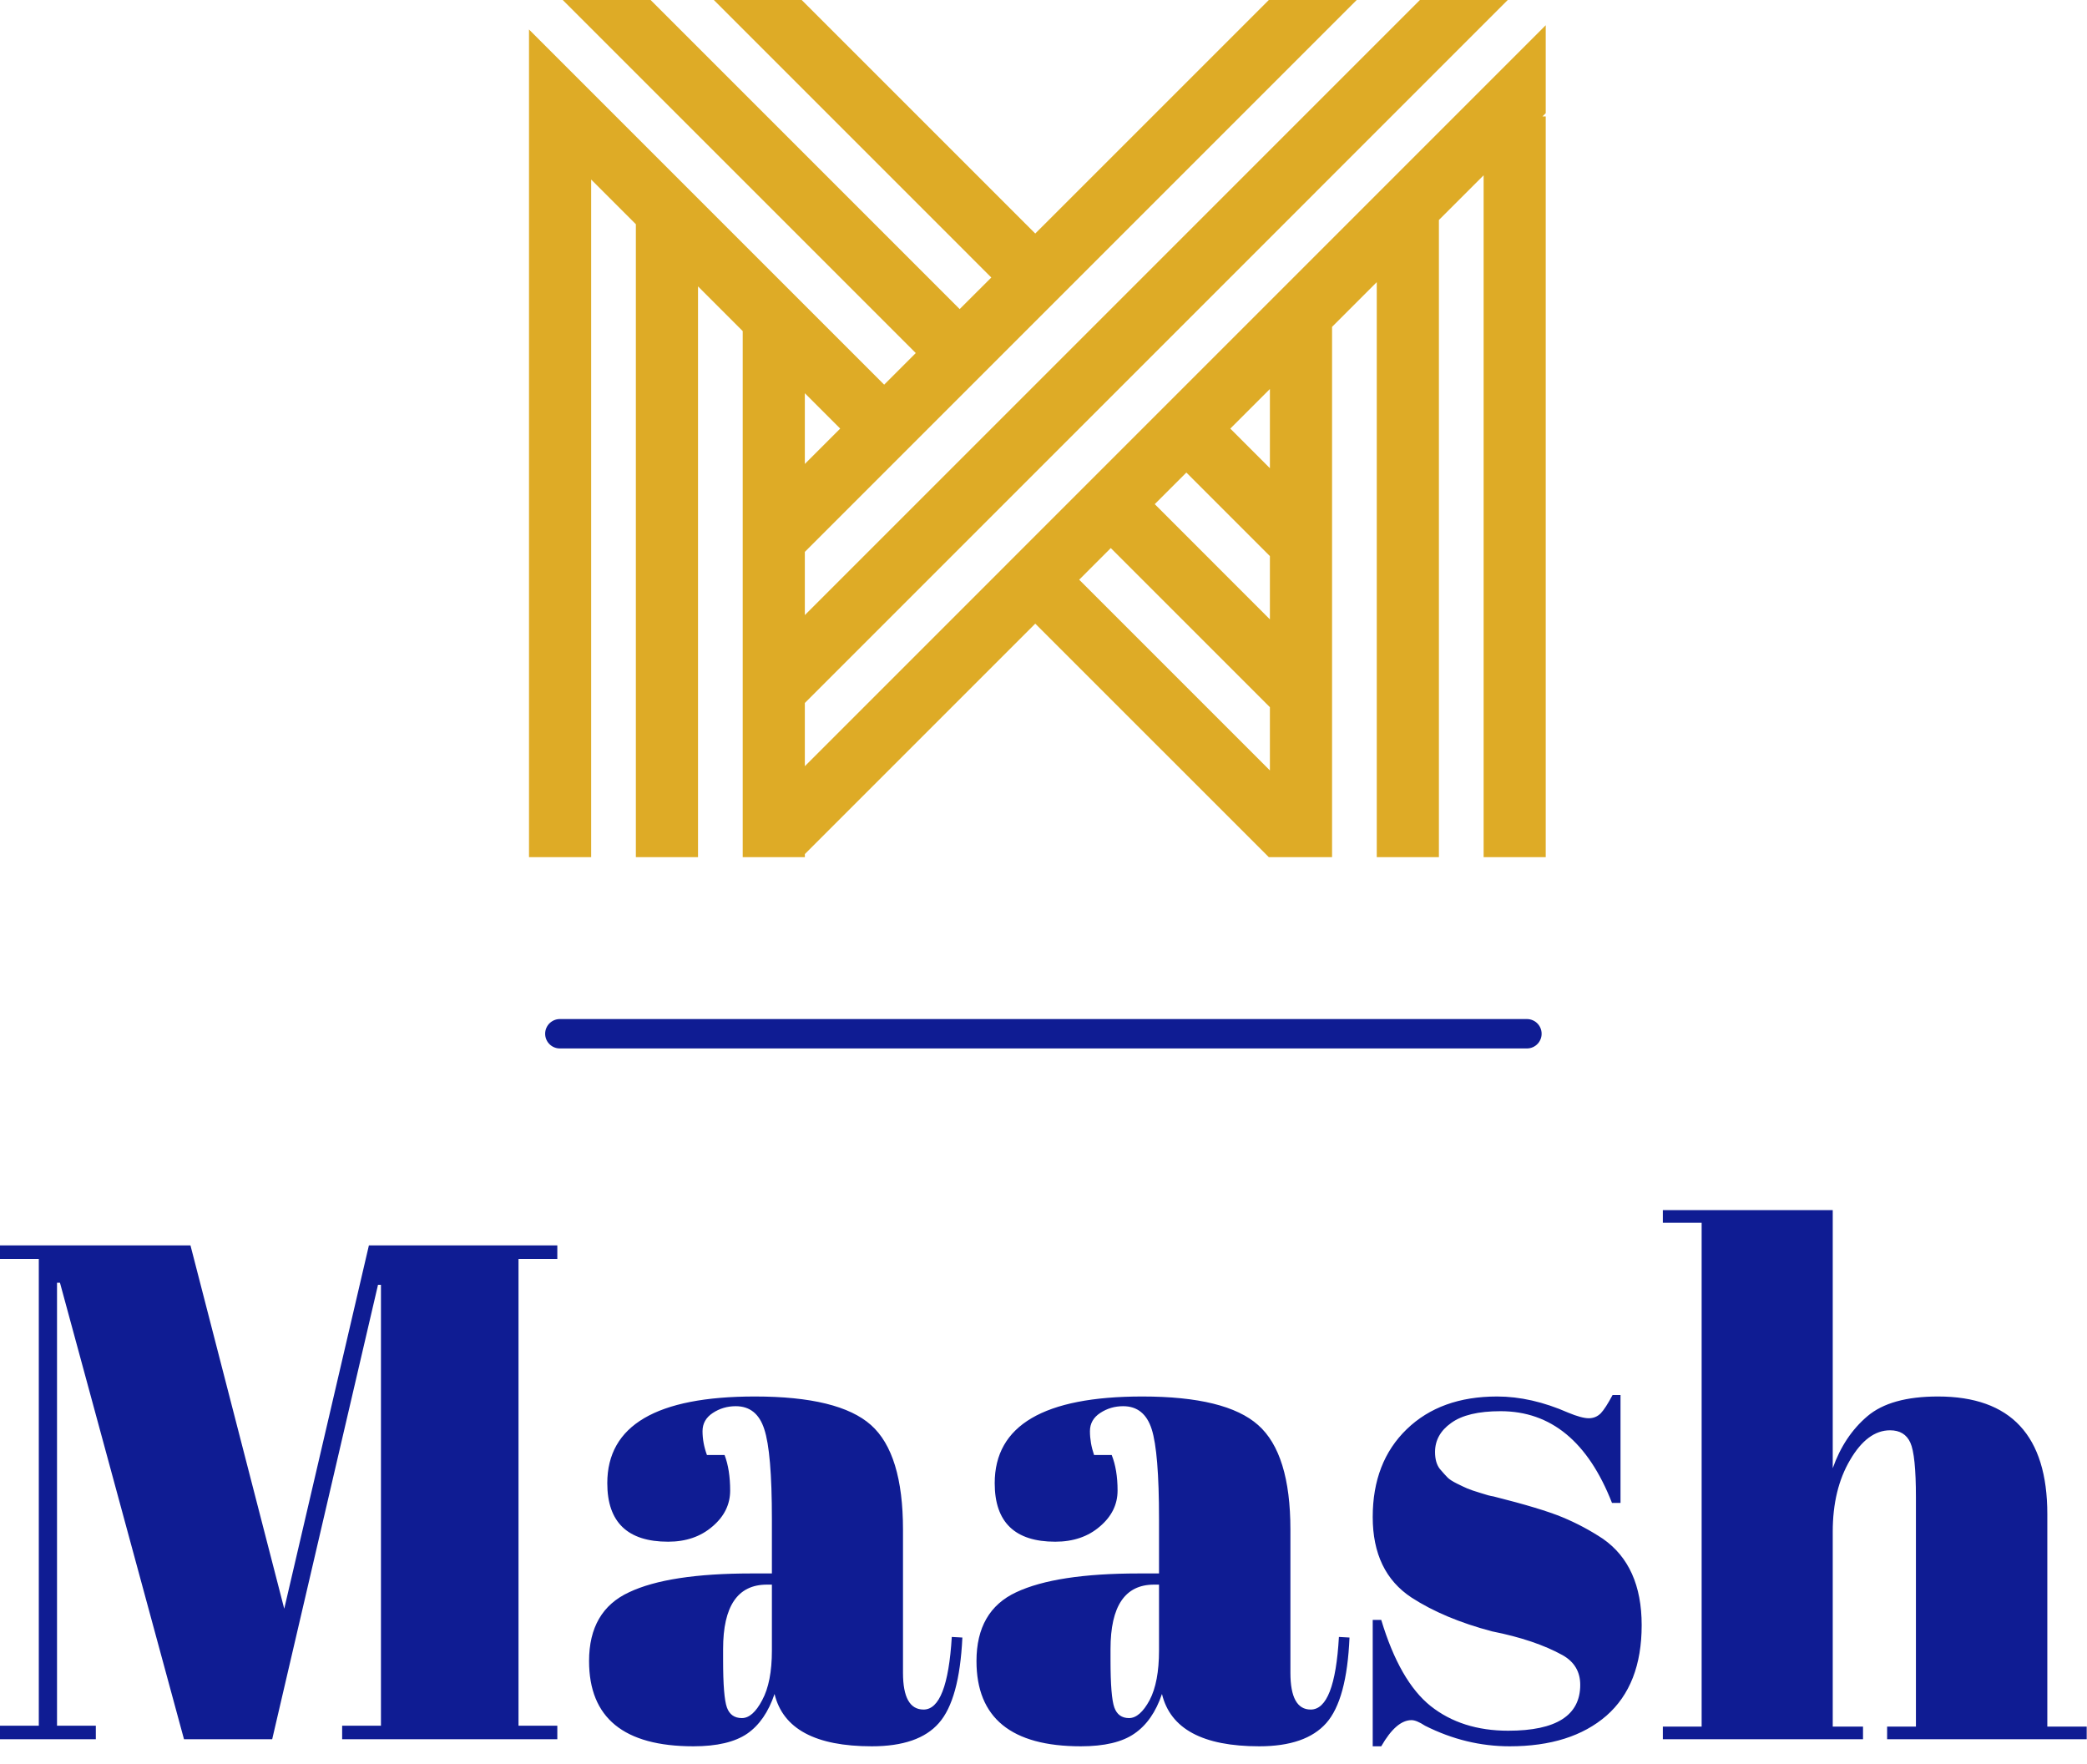 <?xml version="1.0" standalone="no"?>
<svg xmlns="http://www.w3.org/2000/svg" viewBox="0 0 71 60" width="71" height="60"><g fill="#deab26" color="#deab26" transform="translate(17.997 0) scale(0.729) "><svg width="48.0" height="40.0" x="0.0" y="0.0" viewBox="0 0 48 40"><path fill="currentColor" fill-rule="evenodd" d="M41.576 0L12.872 28.703v-2.95L38.625 0h-4.1l-10.9 10.898L12.725 0h-4.1l12.949 12.95-1.476 1.474L5.675 0h-4.1l16.474 16.475-1.475 1.475L0 1.376V40h2.9V8.378l2.087 2.086V40h2.9V13.364l2.086 2.087V40h2.9v-.146l10.752-10.752L34.525 40h2.951V15.253l2.086-2.087V40h2.9V10.266l2.087-2.086V40h2.898V5.434h-.153l.153-.154V1.178L12.872 35.754v-2.95L45.675 0h-4.1zm-8.849 20l1.848-1.848v3.697L32.727 20zm-19.855-1.65L14.522 20l-1.65 1.65V18.35zm16.329 5.176l1.476-1.474 3.898 3.899v2.952l-5.374-5.377zm-3.526 3.526l1.475-1.476 7.425 7.426v2.95l-8.9-8.9z"></path></svg></g><line x1="19.046" y1="35.167" x2="51.946" y2="35.167" stroke="#0f1c93" stroke-linecap="round"></line><path fill="#0f1c93" fill-rule="nonzero" d="M9.67 13.56L12.55 1.20L18.96 1.20L18.96 1.66L17.64 1.66L17.64 17.54L18.96 17.54L18.96 18L11.64 18L11.64 17.54L12.96 17.54L12.96 2.54L12.86 2.54L9.26 18L6.26 18L2.04 2.47L1.94 2.47L1.94 17.54L3.26 17.54L3.26 18L0 18L0 17.54L1.32 17.54L1.32 1.66L0 1.66L0 1.20L6.48 1.20L9.67 13.56ZM25.56 12.36L25.56 12.36L26.26 12.36L26.26 10.51Q26.26 8.23 26.00 7.45Q25.75 6.67 25.03 6.67L25.03 6.67Q24.60 6.67 24.25 6.90Q23.90 7.13 23.90 7.52Q23.90 7.92 24.05 8.33L24.05 8.33L24.65 8.33Q24.84 8.83 24.84 9.54Q24.84 10.25 24.24 10.76Q23.64 11.28 22.73 11.28L22.73 11.28Q20.66 11.28 20.66 9.29L20.66 9.29Q20.66 6.34 25.68 6.34L25.68 6.34Q28.54 6.34 29.63 7.31Q30.72 8.28 30.72 10.87L30.72 10.87L30.72 15.74Q30.72 16.99 31.42 16.99L31.42 16.99Q32.23 16.99 32.38 14.52L32.38 14.52L32.74 14.54Q32.64 16.66 31.94 17.45Q31.25 18.24 29.66 18.24L29.66 18.24Q26.78 18.24 26.35 16.46L26.35 16.46Q26.04 17.38 25.42 17.81Q24.79 18.24 23.59 18.24L23.59 18.24Q20.04 18.24 20.04 15.34L20.04 15.34Q20.04 13.63 21.40 13.00Q22.75 12.36 25.56 12.36ZM24.60 15.31Q24.60 16.56 24.73 16.92Q24.86 17.28 25.24 17.28Q25.61 17.28 25.93 16.67Q26.26 16.06 26.26 14.98L26.26 14.98L26.26 12.74L26.09 12.74Q24.60 12.74 24.60 14.93L24.60 14.93L24.60 15.31ZM38.74 12.36L38.74 12.36L39.43 12.36L39.43 10.51Q39.43 8.23 39.18 7.45Q38.93 6.67 38.21 6.67L38.21 6.67Q37.78 6.67 37.43 6.90Q37.08 7.13 37.08 7.52Q37.08 7.92 37.22 8.33L37.22 8.33L37.82 8.33Q38.02 8.83 38.02 9.54Q38.02 10.25 37.42 10.76Q36.82 11.28 35.90 11.28L35.90 11.28Q33.84 11.28 33.84 9.29L33.84 9.29Q33.84 6.34 38.86 6.34L38.86 6.34Q41.71 6.34 42.80 7.31Q43.90 8.28 43.90 10.87L43.90 10.87L43.90 15.74Q43.90 16.99 44.59 16.99L44.59 16.99Q45.41 16.99 45.55 14.52L45.55 14.52L45.91 14.54Q45.82 16.66 45.12 17.45Q44.42 18.24 42.84 18.24L42.84 18.24Q39.96 18.24 39.53 16.46L39.53 16.46Q39.22 17.38 38.59 17.81Q37.97 18.24 36.77 18.24L36.77 18.24Q33.22 18.24 33.22 15.34L33.22 15.34Q33.22 13.63 34.57 13.00Q35.93 12.36 38.74 12.36ZM37.78 15.31Q37.78 16.56 37.91 16.92Q38.04 17.28 38.41 17.28Q38.78 17.28 39.11 16.67Q39.43 16.06 39.43 14.98L39.43 14.98L39.43 12.74L39.26 12.74Q37.78 12.74 37.78 14.93L37.78 14.93L37.78 15.31ZM46.99 18.24L46.70 18.24L46.70 13.94L46.99 13.94Q47.62 16.03 48.67 16.87Q49.73 17.71 51.31 17.71L51.31 17.71Q53.76 17.71 53.76 16.15L53.76 16.15Q53.76 15.48 53.16 15.14L53.16 15.14Q52.22 14.62 50.76 14.33L50.76 14.33Q49.13 13.90 48.02 13.18L48.02 13.18Q46.70 12.31 46.70 10.44Q46.70 8.57 47.86 7.45Q49.01 6.34 50.93 6.34L50.93 6.34Q52.10 6.34 53.35 6.89L53.35 6.89Q53.81 7.08 54.05 7.08Q54.29 7.08 54.46 6.91Q54.62 6.74 54.86 6.29L54.86 6.29L55.13 6.29L55.13 9.96L54.84 9.96Q53.62 6.84 51.05 6.84L51.05 6.84Q49.92 6.84 49.37 7.24Q48.82 7.63 48.82 8.23L48.82 8.23Q48.82 8.59 48.98 8.80Q49.15 9 49.25 9.10Q49.34 9.19 49.56 9.30Q49.78 9.41 49.92 9.47Q50.06 9.53 50.36 9.62Q50.66 9.72 50.81 9.74L50.81 9.74Q52.44 10.15 53.16 10.45Q53.88 10.75 54.53 11.18L54.53 11.18Q55.85 12.10 55.85 14.12Q55.85 16.15 54.65 17.20Q53.45 18.24 51.36 18.24L51.36 18.24Q49.87 18.24 48.48 17.54L48.48 17.54Q48.19 17.35 48.02 17.35L48.02 17.35Q47.50 17.35 46.99 18.24L46.99 18.24ZM56.57 0.43L56.57 0L62.35 0L62.35 8.78Q62.74 7.68 63.53 7.01Q64.32 6.34 65.93 6.34L65.93 6.34Q69.65 6.34 69.65 10.34L69.65 10.34L69.65 17.57L70.99 17.57L70.99 18L64.20 18L64.20 17.57L65.18 17.57L65.18 9.77Q65.18 8.33 64.99 7.91Q64.80 7.49 64.30 7.49L64.30 7.49Q63.53 7.49 62.94 8.50Q62.35 9.50 62.35 10.94L62.35 10.94L62.35 17.57L63.38 17.57L63.38 18L56.57 18L56.57 17.57L57.89 17.57L57.89 0.43L56.57 0.43Z" transform="translate(0, 41.167)"></path></svg>